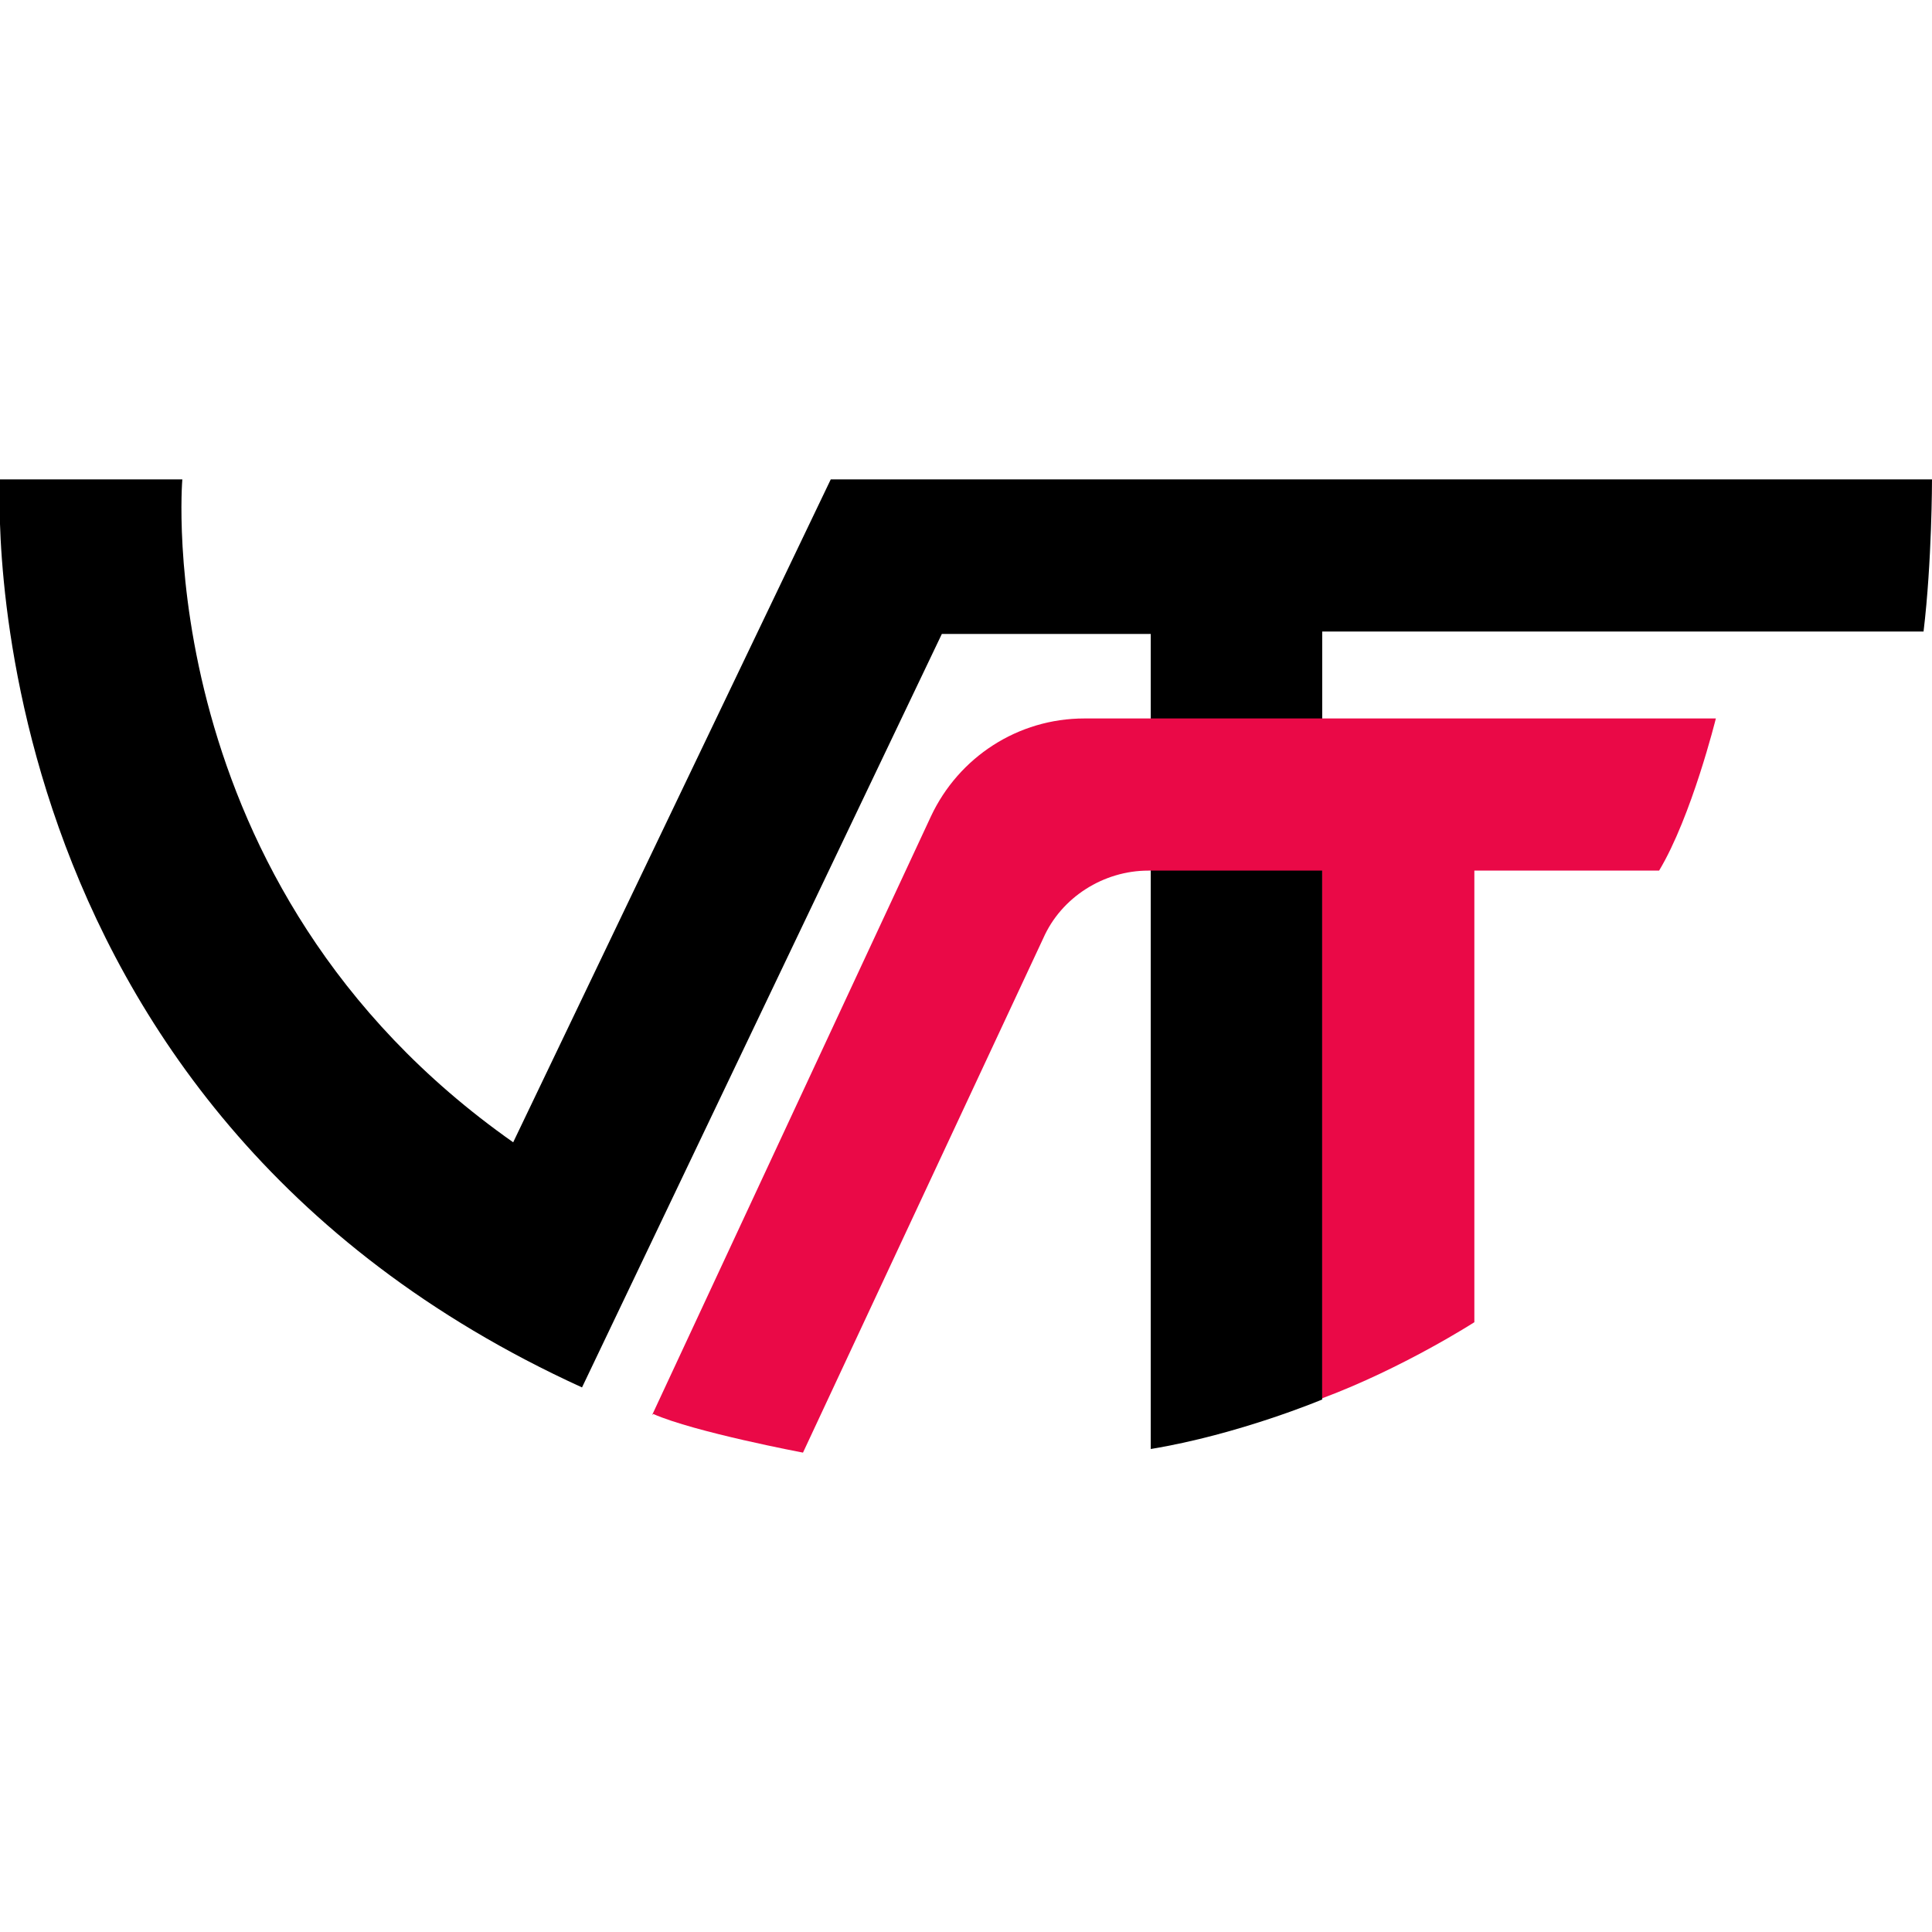 <svg xmlns="http://www.w3.org/2000/svg" version="1.1" xmlns:xlink="http://www.w3.org/1999/xlink" xmlns:svgjs="http://svgjs.dev/svgjs" width="1000" height="1000"><style>
    #light-icon {
      display: inline;
    }
    #dark-icon {
      display: none;
    }

    @media (prefers-color-scheme: dark) {
      #light-icon {
        display: none;
      }
      #dark-icon {
        display: inline;
      }
    }
  </style><g id="light-icon"><svg xmlns="http://www.w3.org/2000/svg" version="1.1" xmlns:xlink="http://www.w3.org/1999/xlink" xmlns:svgjs="http://svgjs.dev/svgjs" width="1000" height="1000"><g><g transform="matrix(62.5,0,0,62.5,0,248.125)"><svg xmlns="http://www.w3.org/2000/svg" version="1.1" xmlns:xlink="http://www.w3.org/1999/xlink" xmlns:svgjs="http://svgjs.dev/svgjs" width="16" height="8.06"><svg xmlns="http://www.w3.org/2000/svg" viewBox="0 0 16 8.06">
  <path d="M0,0h1.51s-.29,3.36,2.74,5.49c0,0,2.63-5.49,2.63-5.49h9.12s0,.68-.07,1.26h-4.98v6.36s-.69.29-1.42.41V1.28h-1.73l-2.98,6.24C-.31,5.18,0,0,0,0Z"></path>
  <path fill="#ea0947" d="M5.4,7.75l2.31-4.96c.23-.49.72-.81,1.27-.81h5.23s-.2.81-.47,1.26h-1.53v3.74s-.59.38-1.26.63V3.24h-1.44c-.37,0-.72.22-.87.56l-1.99,4.26s-.9-.17-1.24-.32Z"></path>
</svg></svg></g></g></svg></g><g id="dark-icon"><svg xmlns="http://www.w3.org/2000/svg" version="1.1" xmlns:xlink="http://www.w3.org/1999/xlink" xmlns:svgjs="http://svgjs.dev/svgjs" width="1000" height="1000"><g><g transform="matrix(62.5,0,0,62.5,0,248.125)"><svg xmlns="http://www.w3.org/2000/svg" version="1.1" xmlns:xlink="http://www.w3.org/1999/xlink" xmlns:svgjs="http://svgjs.dev/svgjs" width="16" height="8.06"><svg xmlns="http://www.w3.org/2000/svg" viewBox="0 0 16 8.06">
  <path fill="#ffffff" d="M0,0h1.51s-.29,3.36,2.74,5.49c0,0,2.63-5.49,2.63-5.49h9.12s0,.68-.07,1.26h-4.98v6.36s-.69.29-1.42.41V1.28h-1.73l-2.98,6.24C-.31,5.18,0,0,0,0Z"></path>
  <path fill="#ea0947" d="M5.4,7.75l2.31-4.96c.23-.49.72-.81,1.27-.81h5.23s-.2.81-.47,1.26h-1.53v3.74s-.59.38-1.26.63V3.24h-1.44c-.37,0-.72.22-.87.56l-1.99,4.26s-.9-.17-1.24-.32Z"></path>
</svg></svg></g></g></svg></g></svg>